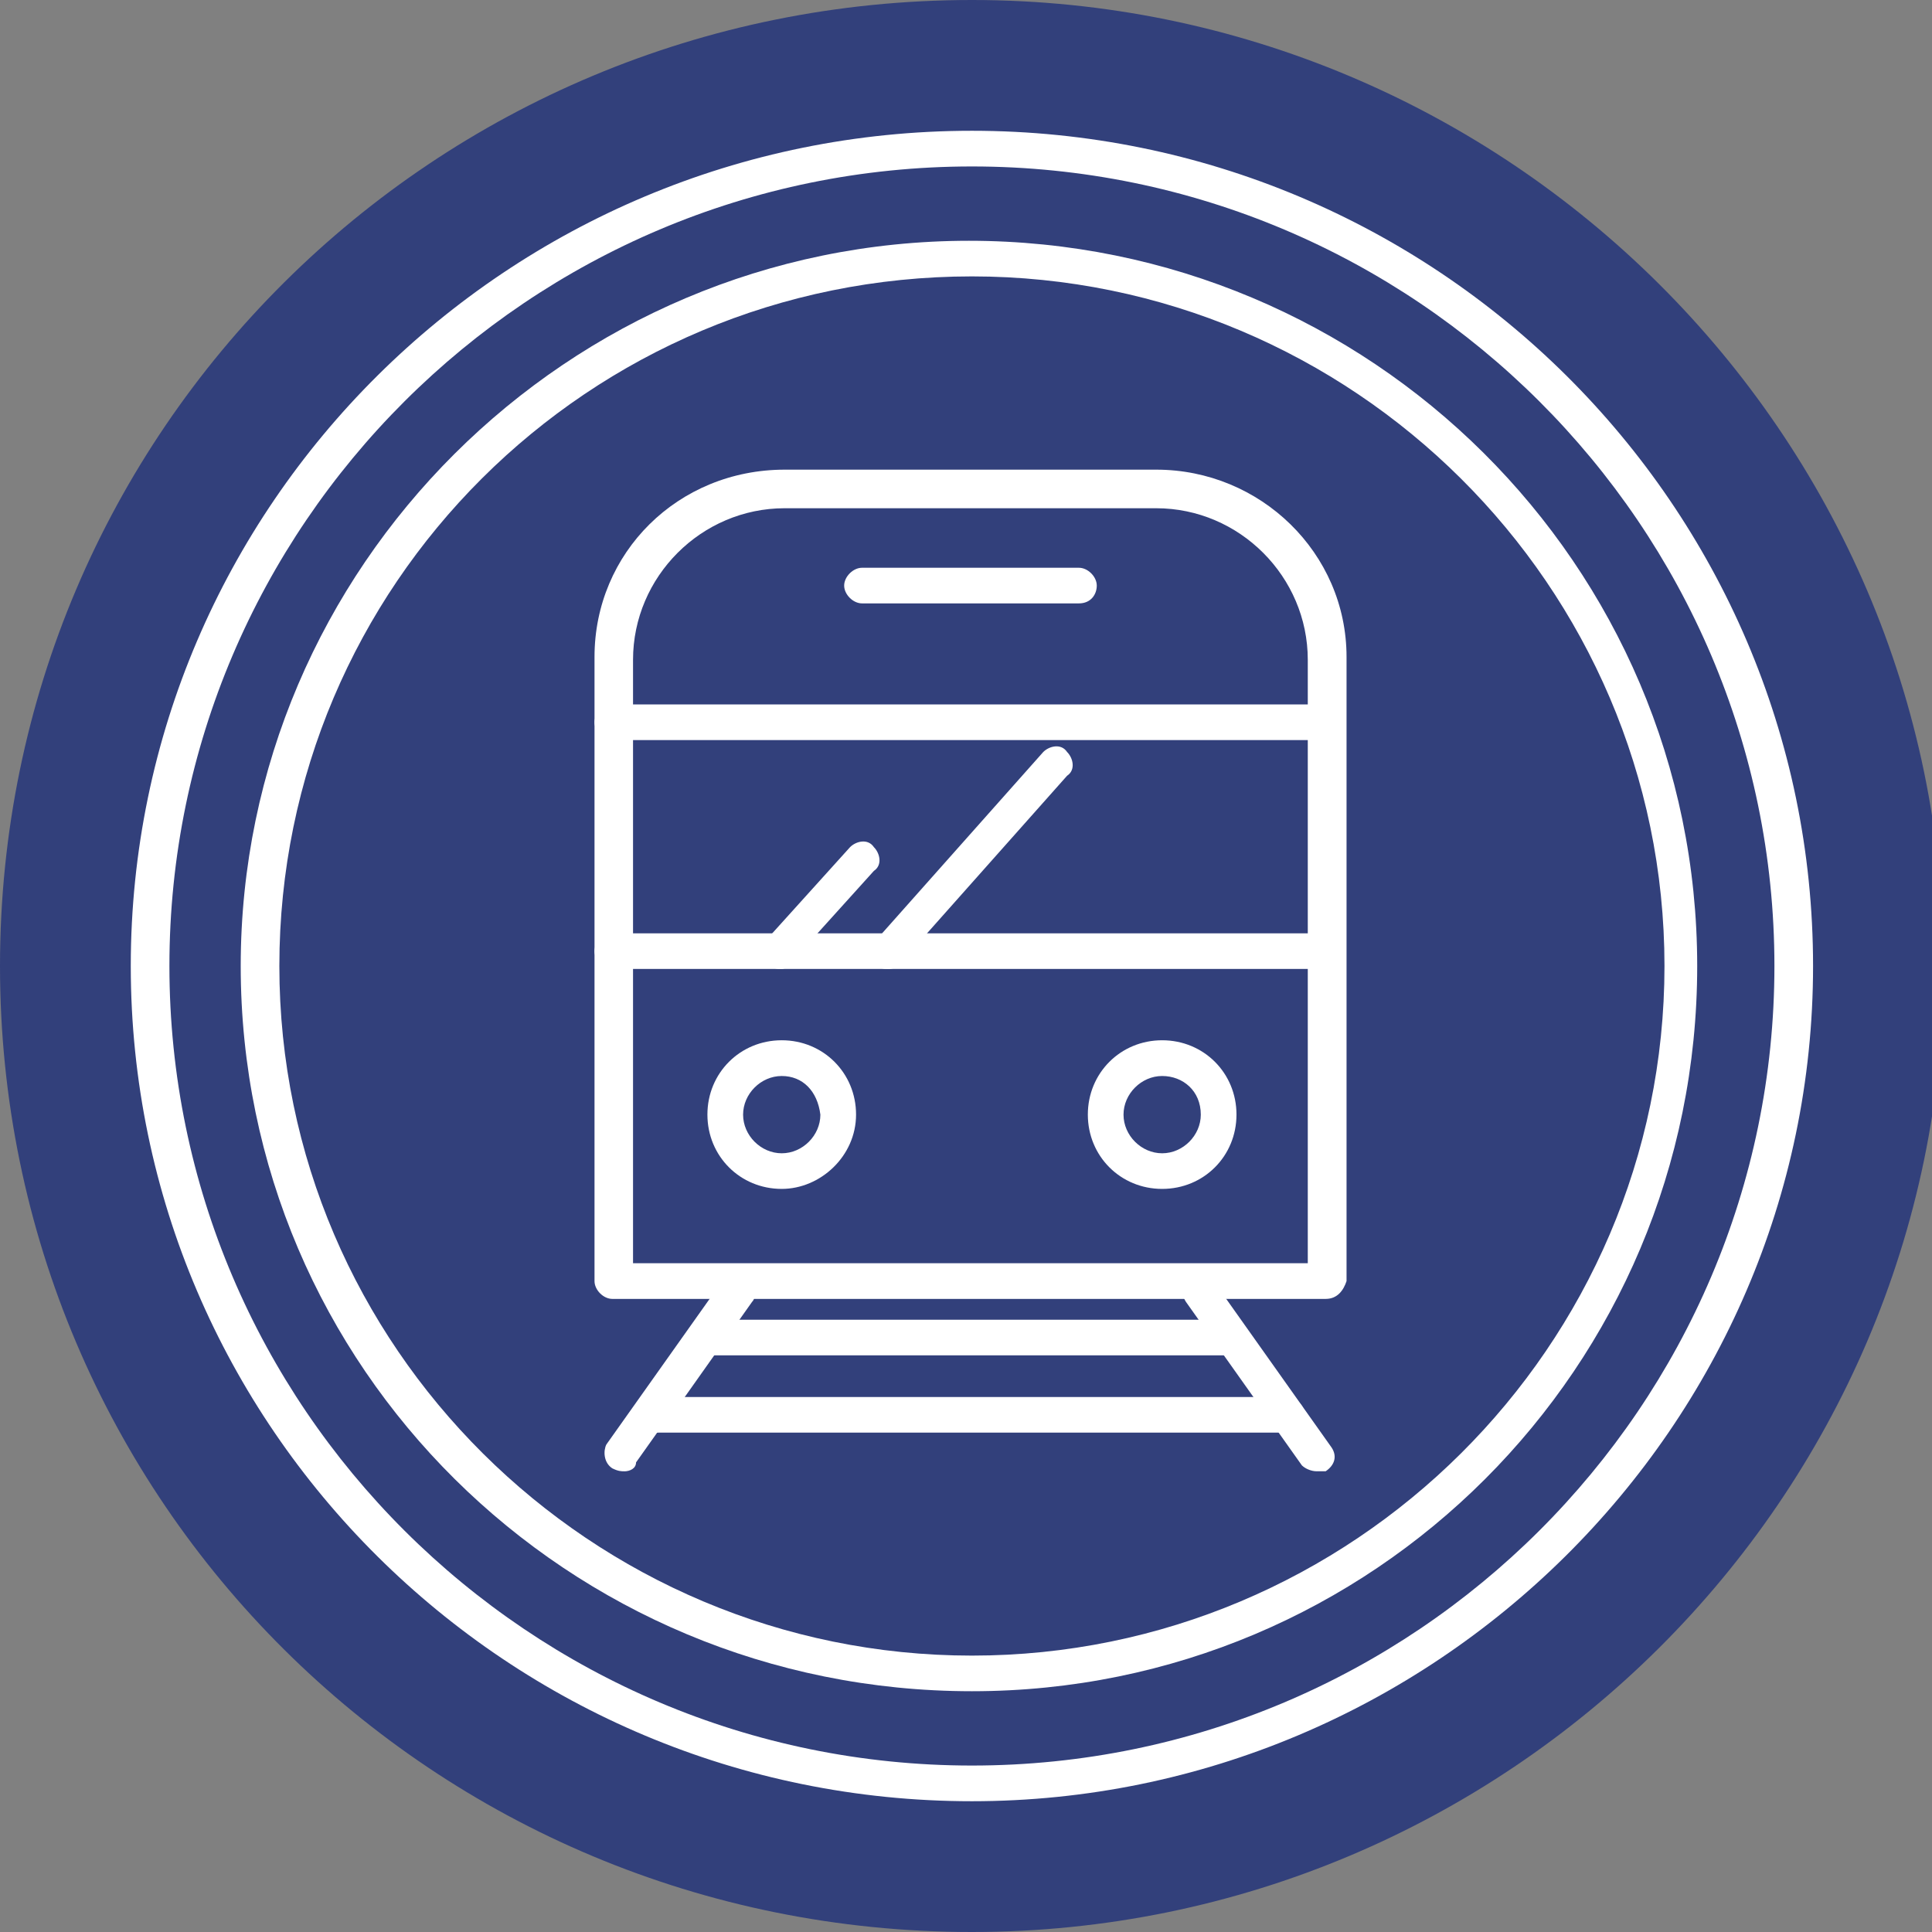 <!-- Generated by IcoMoon.io -->
<svg version="1.1" xmlns="http://www.w3.org/2000/svg" width="32" height="32" viewBox="0 0 32 32">
<rect x="0" y="0" width="32" height="32" fill="#808080" stroke="none"/>
<title>xcm</title>
<path fill="#32407b" d="M16.098 0c8.862 0 16.098 7.188 16.098 16s-7.237 16-16.098 16c-8.911 0-16.098-7.138-16.098-16s7.188-16 16.098-16z"></path>
<path fill="#32407b" d="M16.098 2.462c7.532 0 13.637 6.055 13.637 13.538s-6.154 13.588-13.637 13.588c-7.532 0-13.637-6.105-13.637-13.588s6.105-13.538 13.637-13.538z"></path>
<path fill="#fff" d="M16.098 29.834c-7.68 0-13.932-6.203-13.932-13.834s6.252-13.834 13.932-13.834c7.68 0 13.932 6.203 13.932 13.834s-6.302 13.834-13.932 13.834zM16.098 2.757c-7.335 0-13.292 5.957-13.292 13.243s5.957 13.243 13.292 13.243c7.335 0 13.292-5.957 13.292-13.243s-5.957-13.243-13.292-13.243z"></path>
<path fill="#fff" d="M21.957 21.514h-11.815c-0.148 0-0.295-0.148-0.295-0.295v-10.338c0-1.723 1.378-3.102 3.151-3.102h6.154c1.723 0 3.151 1.378 3.151 3.102v10.338c-0.049 0.148-0.148 0.295-0.345 0.295v0zM10.486 20.923h11.175v-9.994c0-1.378-1.132-2.511-2.511-2.511h-6.154c-1.378 0-2.511 1.132-2.511 2.511 0 0 0 9.994 0 9.994z"></path>
<path fill="#fff" d="M12.948 19.692c-0.689 0-1.231-0.542-1.231-1.231 0 0 0 0 0 0 0-0.689 0.542-1.231 1.231-1.231 0 0 0 0 0 0 0.689 0 1.231 0.542 1.231 1.231 0 0 0 0 0 0 0 0.689-0.591 1.231-1.231 1.231zM12.948 17.822c-0.345 0-0.64 0.295-0.64 0.64s0.295 0.64 0.64 0.64 0.64-0.295 0.64-0.64c-0.049-0.394-0.295-0.64-0.64-0.64v0zM19.249 19.692c-0.689 0-1.231-0.542-1.231-1.231 0 0 0 0 0 0 0-0.689 0.542-1.231 1.231-1.231 0 0 0 0 0 0 0.689 0 1.231 0.542 1.231 1.231 0 0 0 0 0 0 0 0.689-0.542 1.231-1.231 1.231zM19.249 17.822c-0.345 0-0.64 0.295-0.64 0.64s0.295 0.64 0.64 0.64c0.345 0 0.64-0.295 0.64-0.64 0-0.394-0.295-0.64-0.64-0.64v0zM17.871 9.994h-3.594c-0.148 0-0.295-0.148-0.295-0.295s0.148-0.295 0.295-0.295h3.594c0.148 0 0.295 0.148 0.295 0.295s-0.098 0.295-0.295 0.295zM21.809 24.369c-0.098 0-0.197-0.049-0.246-0.098l-1.92-2.708c-0.098-0.148-0.049-0.295 0.098-0.394s0.295-0.049 0.394 0.098l1.92 2.708c0.098 0.148 0.049 0.295-0.098 0.394 0 0-0.098 0-0.148 0zM10.338 24.369c-0.049 0-0.098 0-0.197-0.049-0.148-0.098-0.148-0.295-0.098-0.394l1.92-2.708c0.098-0.148 0.295-0.197 0.394-0.098s0.197 0.295 0.098 0.394l-1.92 2.708c0 0.098-0.098 0.148-0.197 0.148v0z"></path>
<path fill="#fff" d="M10.831 23.729c-0.049 0-0.098 0-0.197-0.049-0.148-0.098-0.148-0.295-0.098-0.394l1.428-2.018c0.098-0.148 0.295-0.197 0.394-0.098s0.197 0.295 0.098 0.394l-1.428 2.018c0 0.098-0.098 0.148-0.197 0.148zM21.957 12.258h-11.815c-0.148 0-0.295-0.148-0.295-0.295s0.148-0.295 0.295-0.295h11.815c0.148 0 0.295 0.148 0.295 0.295s-0.098 0.295-0.295 0.295zM21.957 16.049h-11.815c-0.148 0-0.295-0.148-0.295-0.295s0.148-0.295 0.295-0.295h11.815c0.148 0 0.295 0.148 0.295 0.295s-0.098 0.295-0.295 0.295z"></path>
<path fill="#fff" d="M12.948 16.049c-0.098 0-0.148 0-0.197-0.098-0.148-0.098-0.148-0.295-0.049-0.394l1.378-1.526c0.098-0.098 0.295-0.148 0.394 0 0.098 0.098 0.148 0.295 0 0.394l-1.378 1.526c0 0.049-0.098 0.098-0.148 0.098zM14.72 16.049c-0.098 0-0.148 0-0.197-0.098-0.098-0.098-0.148-0.295 0-0.394l2.757-3.102c0.098-0.098 0.295-0.148 0.394 0 0.098 0.098 0.148 0.295 0 0.394l-2.757 3.102c-0.049 0.049-0.098 0.098-0.197 0.098zM20.382 22.449h-8.615c-0.148 0-0.295-0.148-0.295-0.295s0.148-0.295 0.295-0.295h8.615c0.148 0 0.295 0.148 0.295 0.295s-0.098 0.295-0.295 0.295zM21.317 23.729h-10.486c-0.148 0-0.295-0.148-0.295-0.295s0.148-0.295 0.295-0.295h10.486c0.148 0 0.295 0.148 0.295 0.295 0.049 0.148-0.098 0.295-0.295 0.295z"></path>
<path fill="#fff" d="M16.098 28.012c-6.695 0-12.111-5.366-12.111-12.012 0-6.597 5.415-12.012 12.062-12.012s12.062 5.366 12.062 12.012-5.366 12.012-12.012 12.012zM16.098 4.578c-6.351 0-11.471 5.12-11.471 11.422s5.169 11.422 11.471 11.422c6.302 0 11.471-5.12 11.471-11.422s-5.169-11.422-11.471-11.422z"></path>
</svg>

